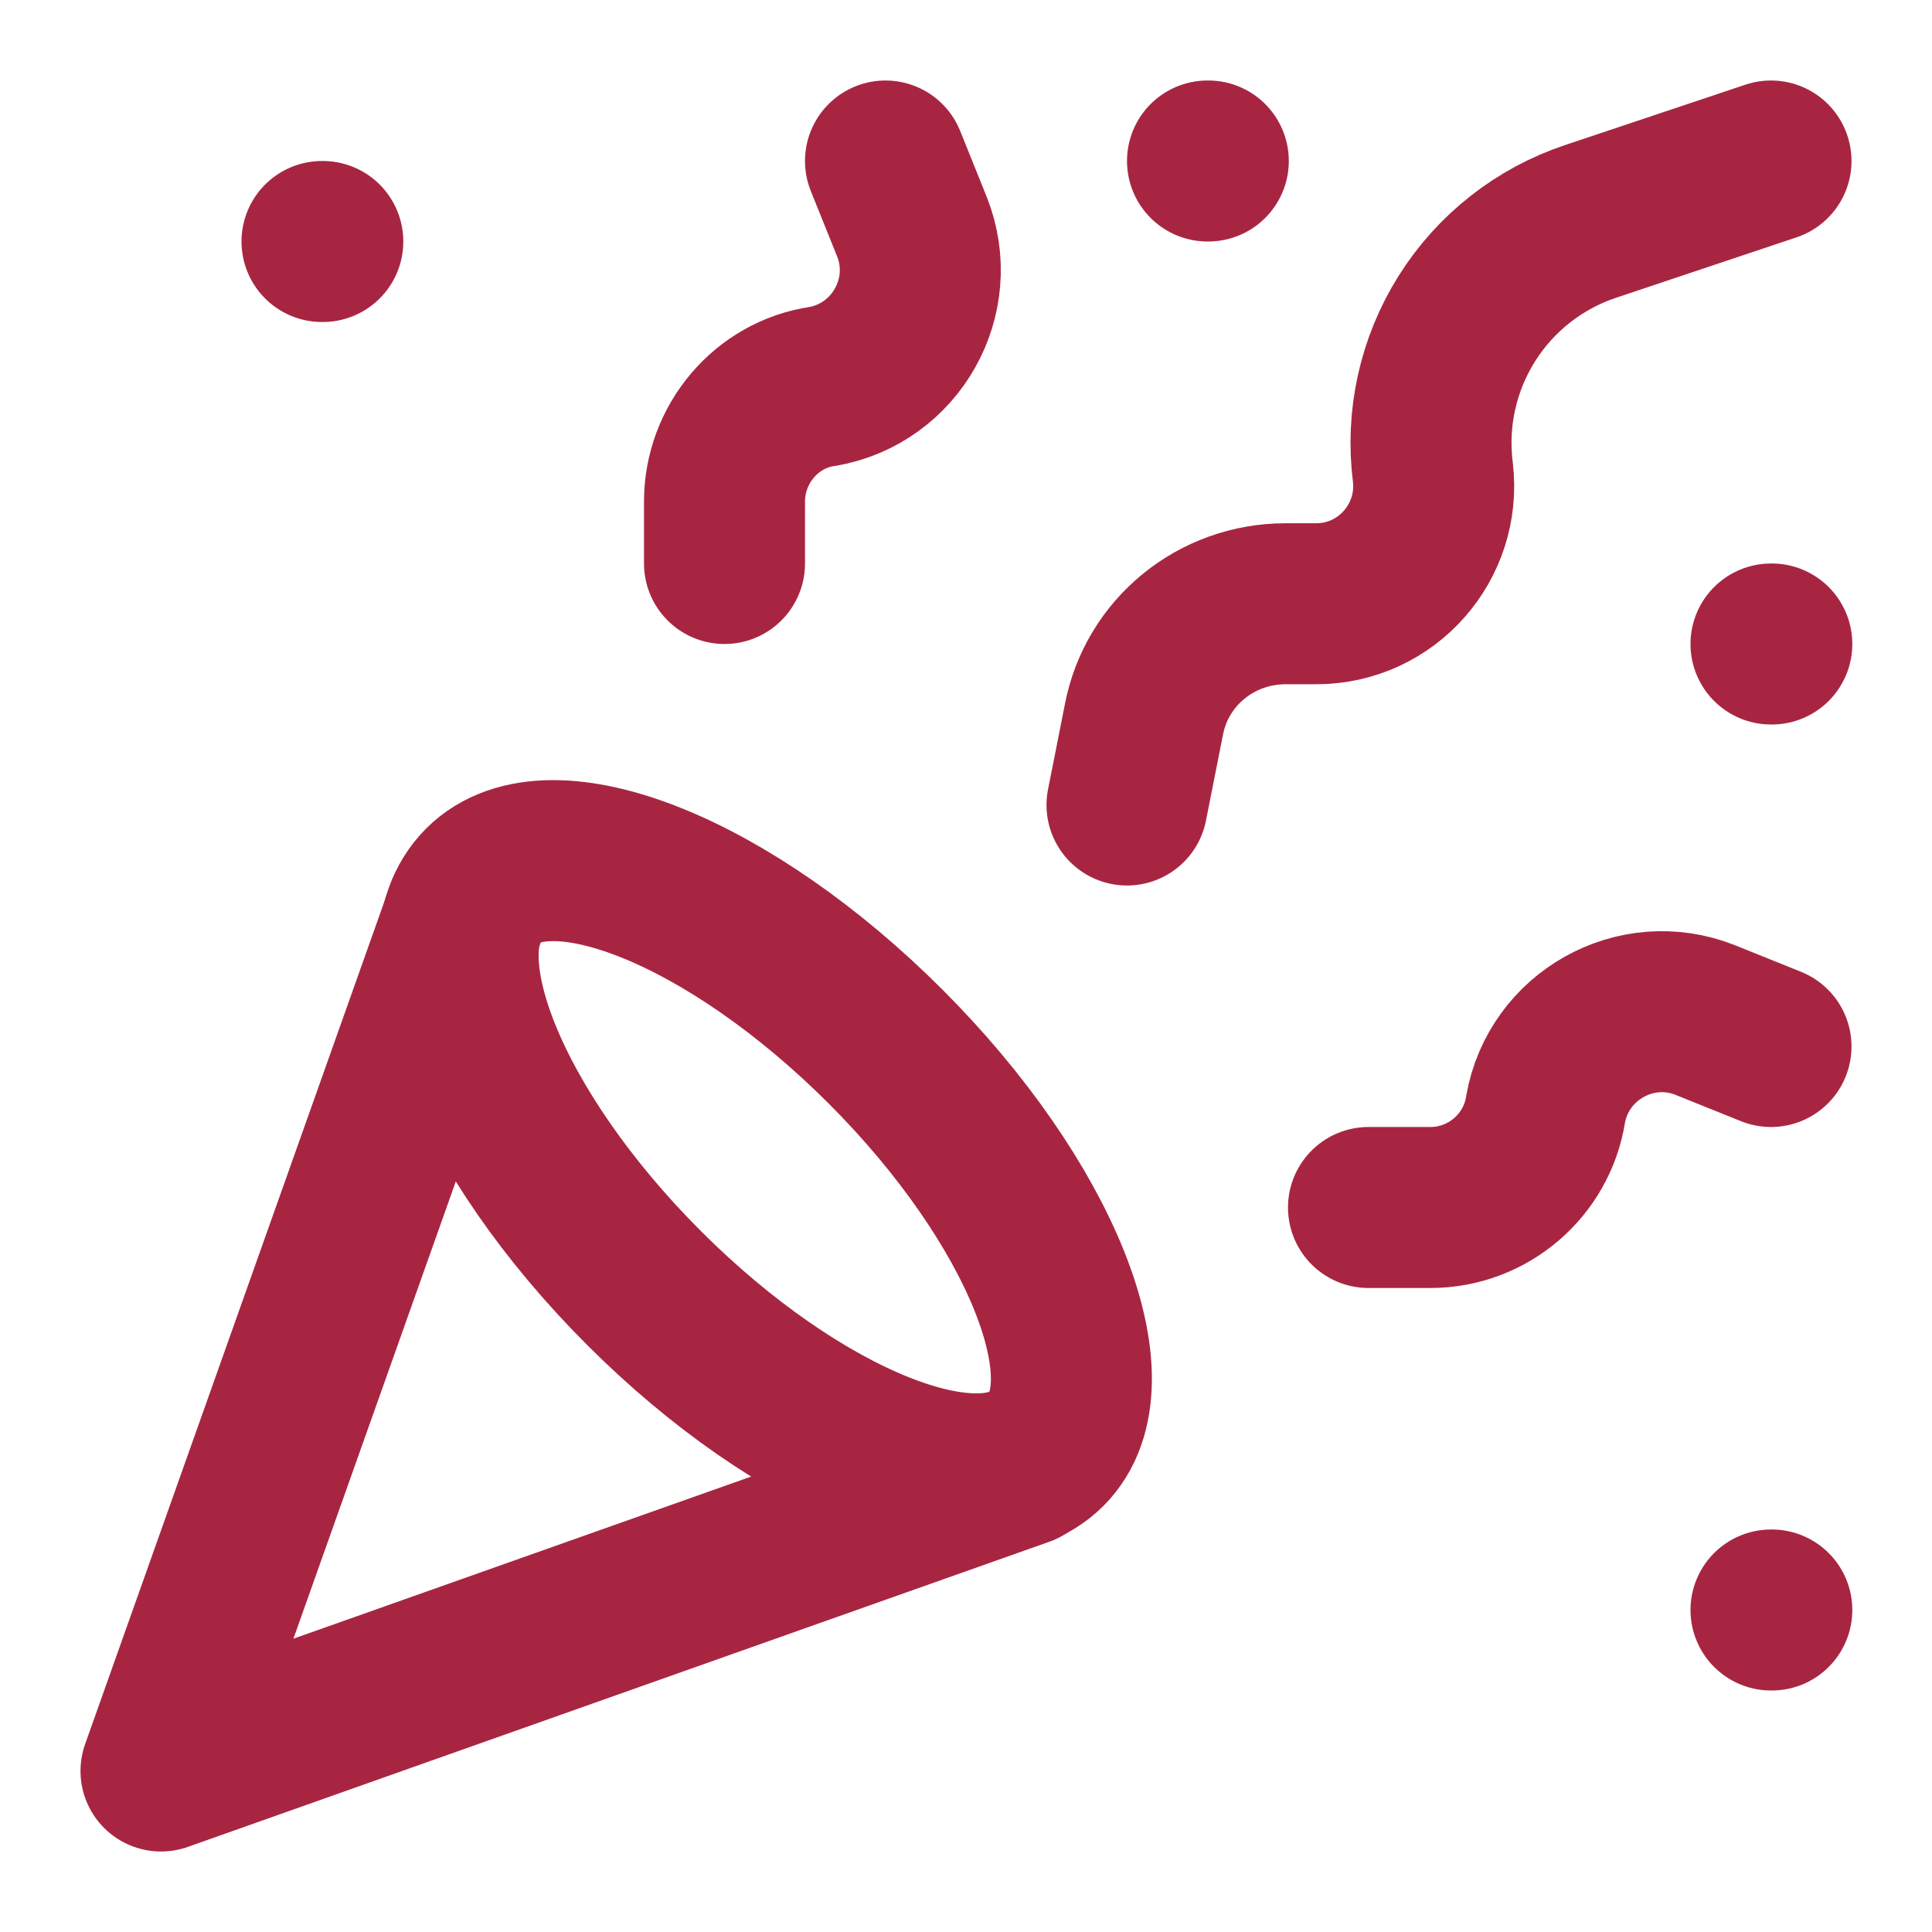 <svg width="48" height="48" viewBox="0 0 48 48" fill="none" xmlns="http://www.w3.org/2000/svg">
<g id="lucide:party-popper">
<g id="Group">
<path id="Vector" d="M11.6 22.6L4 44L25.4 36.42M8 6H8.02M44 16H44.02M30 4H30.02M44 40H44.02M44 4L39.52 5.5C38.245 5.925 37.157 6.779 36.442 7.917C35.727 9.056 35.429 10.407 35.6 11.74C35.8 13.46 34.46 15 32.7 15H31.94C30.22 15 28.74 16.2 28.42 17.88L28 20M44 26L42.36 25.34C40.64 24.66 38.72 25.74 38.4 27.56C38.18 28.96 36.96 30 35.54 30H34M22 4L22.66 5.64C23.34 7.36 22.26 9.28 20.44 9.6C19.04 9.8 18 11.04 18 12.46V14" stroke="#A82542" stroke-width="4" stroke-linecap="round" stroke-linejoin="round"/>
<path id="Vector_2" d="M22 26C25.86 29.86 27.66 34.34 26 36C24.34 37.66 19.86 35.86 16 32C12.14 28.14 10.34 23.66 12 22C13.66 20.34 18.14 22.14 22 26Z" stroke="#A82542" stroke-width="4" stroke-linecap="round" stroke-linejoin="round"/>
</g>
</g>
</svg>
